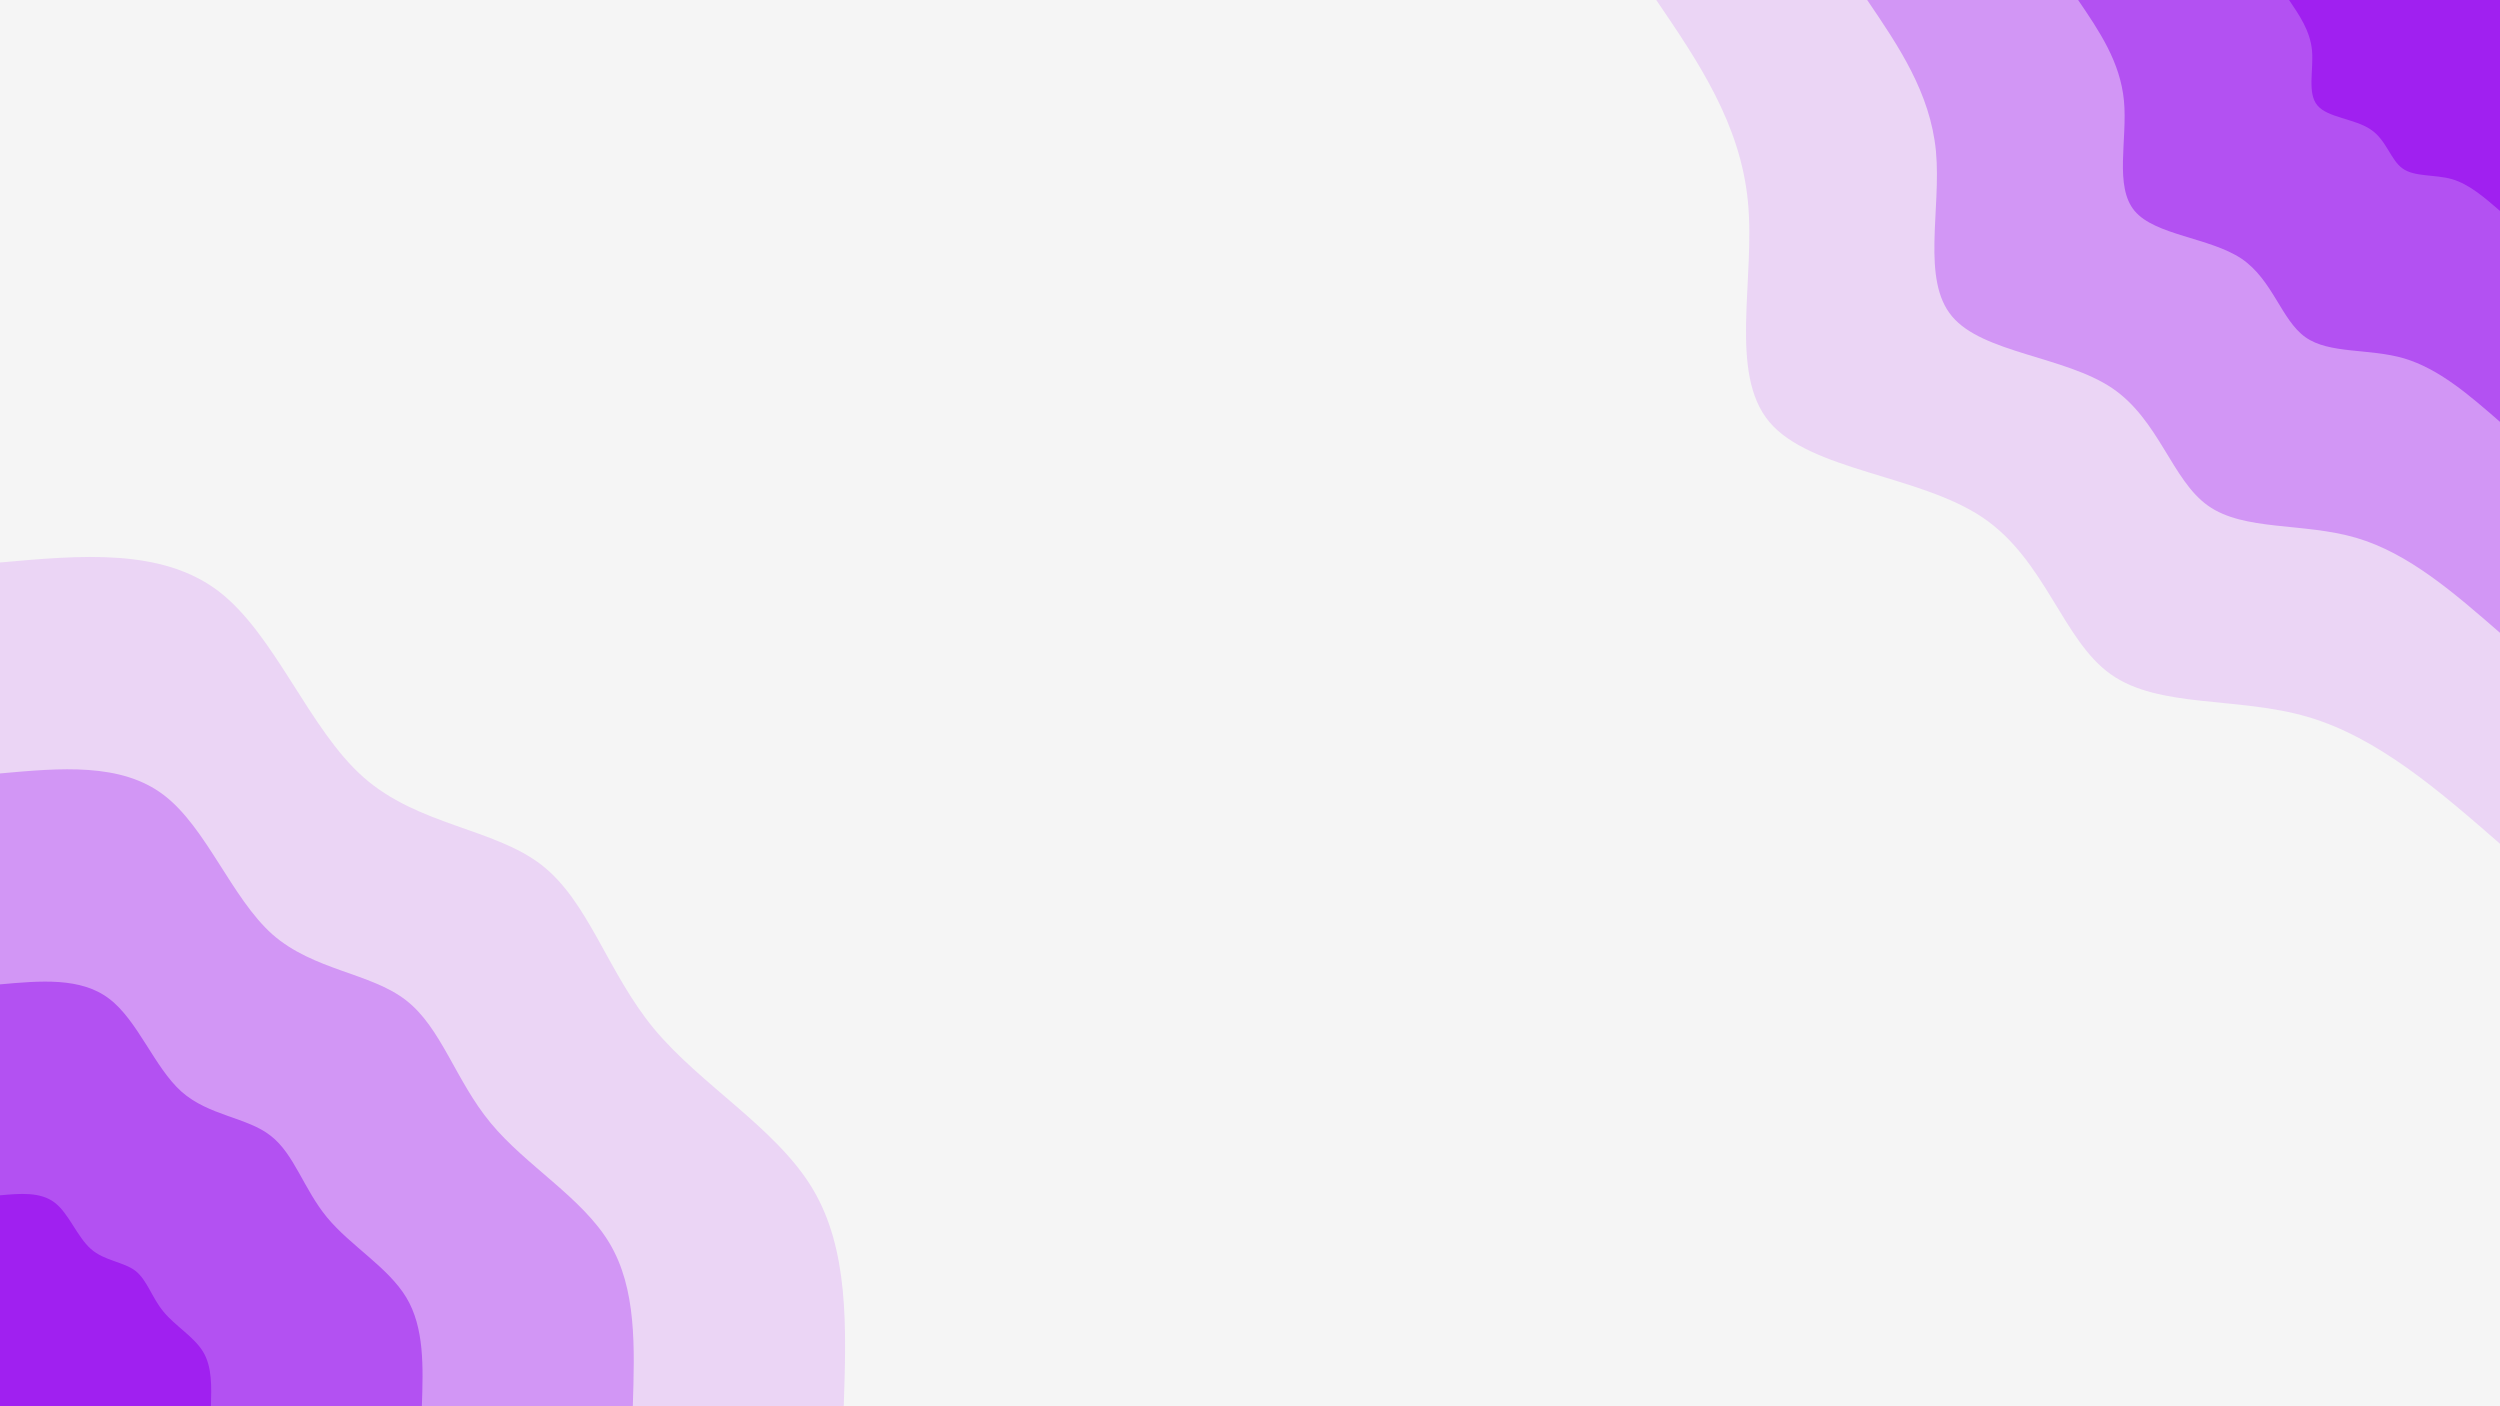 <svg id="visual" viewBox="0 0 960 540" xmlns="http://www.w3.org/2000/svg" xmlns:xlink="http://www.w3.org/1999/xlink" version="1.1"><rect x="0" y="0" width="960" height="540" fill="#f5f5f5"></rect><defs><linearGradient id="grad1_0" x1="43.8%" y1="0%" x2="100%" y2="100%"><stop offset="14.444%" stop-color="#a020f0" stop-opacity="1"></stop><stop offset="85.556%" stop-color="#a020f0" stop-opacity="1"></stop></linearGradient></defs><defs><linearGradient id="grad1_1" x1="43.8%" y1="0%" x2="100%" y2="100%"><stop offset="14.444%" stop-color="#a020f0" stop-opacity="1"></stop><stop offset="85.556%" stop-color="#c475f3" stop-opacity="1"></stop></linearGradient></defs><defs><linearGradient id="grad1_2" x1="43.8%" y1="0%" x2="100%" y2="100%"><stop offset="14.444%" stop-color="#e0b6f5" stop-opacity="1"></stop><stop offset="85.556%" stop-color="#c475f3" stop-opacity="1"></stop></linearGradient></defs><defs><linearGradient id="grad1_3" x1="43.8%" y1="0%" x2="100%" y2="100%"><stop offset="14.444%" stop-color="#e0b6f5" stop-opacity="1"></stop><stop offset="85.556%" stop-color="#f5f5f5" stop-opacity="1"></stop></linearGradient></defs><defs><linearGradient id="grad2_0" x1="0%" y1="0%" x2="56.3%" y2="100%"><stop offset="14.444%" stop-color="#a020f0" stop-opacity="1"></stop><stop offset="85.556%" stop-color="#a020f0" stop-opacity="1"></stop></linearGradient></defs><defs><linearGradient id="grad2_1" x1="0%" y1="0%" x2="56.3%" y2="100%"><stop offset="14.444%" stop-color="#c475f3" stop-opacity="1"></stop><stop offset="85.556%" stop-color="#a020f0" stop-opacity="1"></stop></linearGradient></defs><defs><linearGradient id="grad2_2" x1="0%" y1="0%" x2="56.3%" y2="100%"><stop offset="14.444%" stop-color="#c475f3" stop-opacity="1"></stop><stop offset="85.556%" stop-color="#e0b6f5" stop-opacity="1"></stop></linearGradient></defs><defs><linearGradient id="grad2_3" x1="0%" y1="0%" x2="56.3%" y2="100%"><stop offset="14.444%" stop-color="#f5f5f5" stop-opacity="1"></stop><stop offset="85.556%" stop-color="#e0b6f5" stop-opacity="1"></stop></linearGradient></defs><g transform="translate(960, 0)"><path d="M0 324C-23.4 303.6 -46.9 283.2 -73.8 275.3C-100.7 267.4 -131 272.1 -149.5 258.9C-168 245.8 -174.5 215 -198.7 198.7C-222.9 182.4 -264.8 180.8 -280.6 162C-296.3 143.2 -285.9 107.2 -288.8 77.4C-291.7 47.5 -307.8 23.8 -324 0L0 0Z" fill="#ebd5f5"></path><path d="M0 243C-17.6 227.7 -35.1 212.4 -55.3 206.5C-75.5 200.6 -98.3 204 -112.1 194.2C-126 184.4 -130.9 161.2 -149 149C-167.2 136.8 -198.6 135.6 -210.4 121.5C-222.3 107.4 -214.5 80.4 -216.6 58C-218.8 35.6 -230.9 17.8 -243 0L0 0Z" fill="#d296f5"></path><path d="M0 162C-11.7 151.8 -23.4 141.6 -36.9 137.6C-50.3 133.7 -65.5 136 -74.7 129.5C-84 122.9 -87.2 107.5 -99.3 99.3C-111.5 91.2 -132.4 90.4 -140.3 81C-148.2 71.6 -143 53.6 -144.4 38.7C-145.8 23.8 -153.9 11.9 -162 0L0 0Z" fill="#b351f2"></path><path d="M0 81C-5.9 75.9 -11.7 70.8 -18.4 68.8C-25.2 66.9 -32.8 68 -37.4 64.7C-42 61.5 -43.6 53.7 -49.7 49.7C-55.7 45.6 -66.2 45.2 -70.1 40.5C-74.1 35.8 -71.5 26.8 -72.2 19.3C-72.9 11.9 -77 5.9 -81 0L0 0Z" fill="#a020f0"></path></g><g transform="translate(0, 540)"><path d="M0 -324C31 -326.8 62 -329.6 83.9 -313C105.7 -296.3 118.5 -260.2 139.5 -241.6C160.5 -223 189.7 -222 207.9 -207.9C226.1 -193.8 233.2 -166.7 251.1 -145C269.1 -123.3 298 -106.9 312 -83.6C326 -60.3 325 -30.2 324 0L0 0Z" fill="#ebd5f5"></path><path d="M0 -243C23.2 -245.1 46.5 -247.2 62.9 -234.7C79.3 -222.2 88.9 -195.2 104.6 -181.2C120.4 -167.3 142.3 -166.5 155.9 -155.9C169.5 -145.4 174.9 -125.1 188.4 -108.8C201.9 -92.4 223.5 -80.2 234 -62.7C244.5 -45.2 243.7 -22.6 243 0L0 0Z" fill="#d296f5"></path><path d="M0 -162C15.5 -163.4 31 -164.8 41.9 -156.5C52.9 -148.2 59.3 -130.1 69.7 -120.8C80.2 -111.5 94.9 -111 103.9 -103.9C113 -96.9 116.6 -83.4 125.6 -72.5C134.6 -61.6 149 -53.4 156 -41.8C163 -30.2 162.5 -15.1 162 0L0 0Z" fill="#b351f2"></path><path d="M0 -81C7.7 -81.7 15.5 -82.4 21 -78.2C26.4 -74.1 29.6 -65.1 34.9 -60.4C40.1 -55.8 47.4 -55.5 52 -52C56.5 -48.5 58.3 -41.7 62.8 -36.3C67.3 -30.8 74.5 -26.7 78 -20.9C81.5 -15.1 81.2 -7.5 81 0L0 0Z" fill="#a020f0"></path></g></svg>
<!-- width="960" height="540" -->